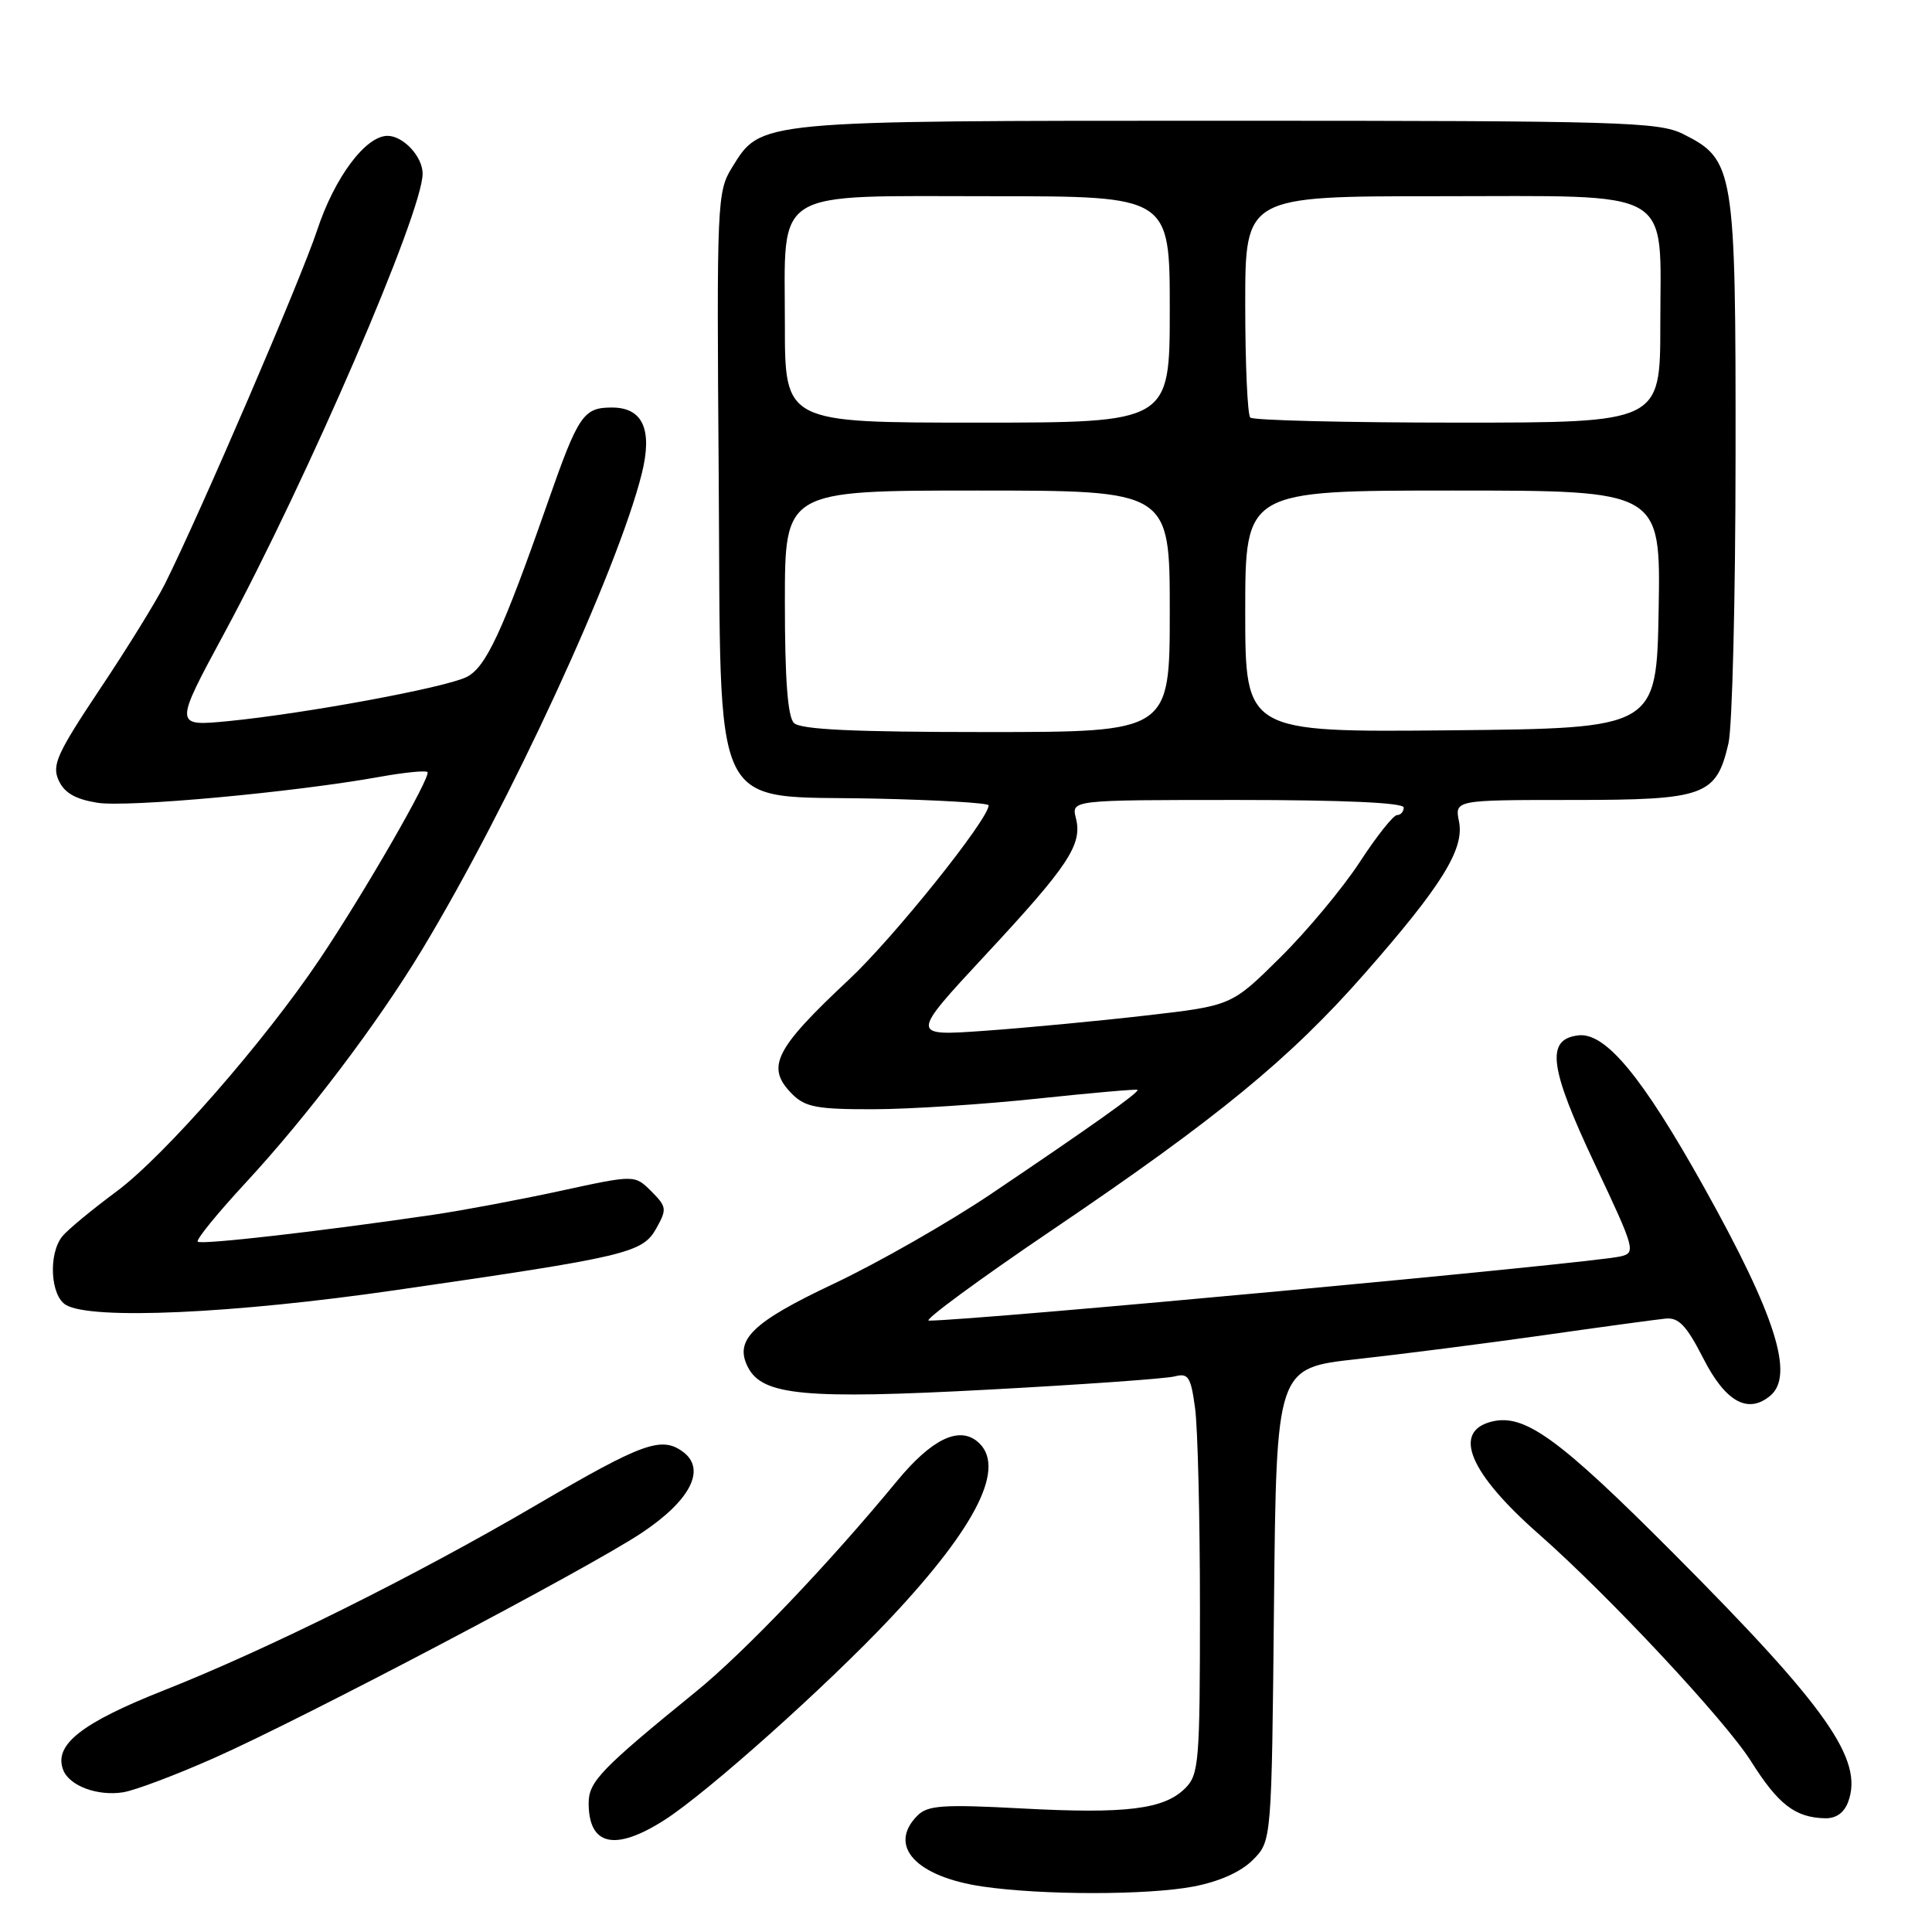 <?xml version="1.0" encoding="UTF-8" standalone="no"?>
<!DOCTYPE svg PUBLIC "-//W3C//DTD SVG 1.1//EN" "http://www.w3.org/Graphics/SVG/1.1/DTD/svg11.dtd" >
<svg xmlns="http://www.w3.org/2000/svg" xmlns:xlink="http://www.w3.org/1999/xlink" version="1.1" viewBox="0 0 256 256">
 <g >
 <path fill="currentColor"
d=" M 158.11 249.98 C 161.54 249.33 164.41 248.05 166.00 246.46 C 168.50 243.96 168.50 243.96 168.81 212.61 C 169.13 181.26 169.13 181.26 179.81 180.09 C 185.69 179.44 196.80 178.02 204.50 176.93 C 212.20 175.83 219.49 174.84 220.70 174.72 C 222.44 174.55 223.47 175.64 225.70 180.00 C 228.63 185.75 231.60 187.41 234.56 184.95 C 237.80 182.26 235.28 174.31 225.77 157.28 C 217.61 142.67 212.74 136.78 209.15 137.19 C 204.78 137.70 205.26 141.41 211.38 154.37 C 216.68 165.61 216.79 166.01 214.68 166.49 C 210.61 167.41 129.21 174.97 123.08 174.99 C 122.30 175.00 129.72 169.54 139.58 162.87 C 161.34 148.14 170.94 140.26 180.79 129.04 C 191.02 117.40 194.05 112.52 193.33 108.88 C 192.75 106.00 192.75 106.00 208.26 106.00 C 225.94 106.00 227.41 105.47 229.03 98.50 C 229.54 96.30 229.96 79.20 229.97 60.50 C 230.00 22.33 229.81 21.15 223.00 17.75 C 219.79 16.15 214.77 16.00 162.72 16.00 C 100.08 16.00 100.87 15.93 97.00 22.19 C 95.02 25.39 94.96 26.73 95.23 62.73 C 95.57 109.04 93.78 105.34 116.02 105.82 C 124.26 106.00 131.00 106.40 131.00 106.71 C 131.00 108.55 118.45 124.21 112.52 129.77 C 102.58 139.08 101.42 141.42 105.00 145.00 C 106.70 146.70 108.32 147.00 115.75 146.98 C 120.56 146.97 130.35 146.33 137.50 145.57 C 144.65 144.81 150.61 144.29 150.73 144.41 C 151.03 144.69 144.59 149.26 131.28 158.23 C 125.66 162.01 116.30 167.35 110.48 170.10 C 99.63 175.22 97.23 177.57 99.13 181.21 C 101.07 184.91 106.73 185.43 130.85 184.14 C 143.35 183.47 154.51 182.68 155.65 182.38 C 157.45 181.91 157.79 182.42 158.35 186.56 C 158.71 189.16 159.00 201.12 159.00 213.14 C 159.00 233.46 158.86 235.14 157.06 236.94 C 154.25 239.75 149.25 240.37 135.41 239.63 C 124.98 239.07 122.93 239.21 121.58 240.56 C 117.57 244.57 121.35 248.69 130.24 249.98 C 138.13 251.13 152.03 251.13 158.11 249.98 Z  M 88.05 241.16 C 93.70 237.55 109.55 223.39 118.00 214.40 C 129.54 202.12 133.41 194.25 129.51 191.01 C 127.02 188.95 123.42 190.72 118.86 196.24 C 109.85 207.18 98.69 218.87 92.29 224.09 C 79.62 234.40 78.00 236.08 78.00 238.92 C 78.00 244.57 81.49 245.35 88.05 241.16 Z  M 244.89 238.76 C 246.96 233.18 242.11 226.27 221.82 205.90 C 206.54 190.56 202.01 187.28 197.65 188.37 C 192.38 189.69 194.70 195.20 203.96 203.33 C 213.19 211.46 228.60 227.96 232.00 233.35 C 235.61 239.08 237.84 240.82 241.78 240.93 C 243.27 240.98 244.35 240.22 244.89 238.76 Z  M 28.36 232.95 C 40.14 227.73 77.87 207.87 84.99 203.14 C 91.51 198.81 93.62 194.66 90.48 192.36 C 87.63 190.27 85.10 191.20 71.00 199.46 C 55.02 208.82 35.45 218.55 21.69 223.99 C 10.77 228.31 7.10 231.21 8.37 234.52 C 9.18 236.64 12.95 238.04 16.36 237.48 C 17.93 237.22 23.33 235.18 28.36 232.95 Z  M 52.42 170.95 C 83.12 166.51 85.14 166.03 86.96 162.77 C 88.39 160.22 88.34 159.90 86.30 157.85 C 84.10 155.66 84.10 155.66 74.30 157.79 C 68.91 158.96 61.35 160.38 57.50 160.95 C 42.62 163.14 26.64 164.97 26.20 164.53 C 25.95 164.28 28.78 160.80 32.49 156.79 C 40.74 147.88 50.01 135.63 55.93 125.83 C 67.47 106.71 81.78 75.71 85.03 62.80 C 86.50 56.94 85.19 54.00 81.09 54.00 C 77.30 54.00 76.64 54.97 72.58 66.57 C 66.59 83.69 64.39 88.42 61.84 89.70 C 59.00 91.12 40.51 94.54 30.28 95.55 C 23.05 96.25 23.05 96.25 29.73 83.88 C 40.76 63.43 56.00 28.12 56.00 23.01 C 56.00 20.76 53.44 18.00 51.35 18.00 C 48.44 18.00 44.32 23.53 42.02 30.51 C 39.88 36.99 26.52 68.03 21.84 77.40 C 20.71 79.65 16.85 85.91 13.25 91.29 C 7.55 99.84 6.85 101.38 7.77 103.40 C 8.53 105.06 9.98 105.90 12.90 106.37 C 16.90 107.01 38.91 104.99 50.35 102.93 C 53.57 102.35 56.40 102.07 56.64 102.30 C 57.17 102.84 48.34 118.19 42.40 127.04 C 35.07 137.98 21.75 153.20 15.42 157.89 C 12.17 160.30 8.94 162.97 8.25 163.83 C 6.38 166.16 6.68 171.72 8.75 172.92 C 12.17 174.91 30.89 174.07 52.42 170.95 Z  M 130.54 126.58 C 141.61 114.68 143.45 111.91 142.56 108.40 C 141.96 106.00 141.96 106.00 163.98 106.00 C 177.99 106.00 186.00 106.36 186.00 107.00 C 186.00 107.55 185.60 108.00 185.12 108.00 C 184.63 108.00 182.40 110.81 180.16 114.25 C 177.91 117.69 173.18 123.37 169.63 126.88 C 163.19 133.26 163.19 133.26 151.84 134.56 C 145.60 135.28 136.02 136.19 130.54 136.58 C 120.59 137.29 120.59 137.29 130.54 126.58 Z  M 105.20 95.80 C 104.37 94.97 104.00 89.98 104.00 79.80 C 104.00 65.00 104.00 65.00 129.50 65.00 C 155.00 65.00 155.00 65.00 155.00 81.00 C 155.00 97.00 155.00 97.00 130.70 97.00 C 113.13 97.00 106.07 96.67 105.20 95.80 Z  M 165.00 81.02 C 165.00 65.00 165.00 65.00 192.53 65.00 C 220.05 65.00 220.05 65.00 219.78 80.75 C 219.50 96.50 219.50 96.50 192.25 96.77 C 165.00 97.03 165.00 97.03 165.00 81.02 Z  M 104.00 43.00 C 104.00 24.73 101.95 26.00 131.50 26.00 C 155.00 26.00 155.00 26.00 155.00 41.00 C 155.00 56.00 155.00 56.00 129.50 56.00 C 104.00 56.00 104.00 56.00 104.00 43.00 Z  M 165.67 55.33 C 165.30 54.97 165.00 48.22 165.00 40.33 C 165.00 26.00 165.00 26.00 190.50 26.00 C 222.36 26.00 220.00 24.64 220.00 43.00 C 220.00 56.00 220.00 56.00 193.17 56.00 C 178.41 56.00 166.03 55.70 165.67 55.33 Z "/>
</g>
</svg>